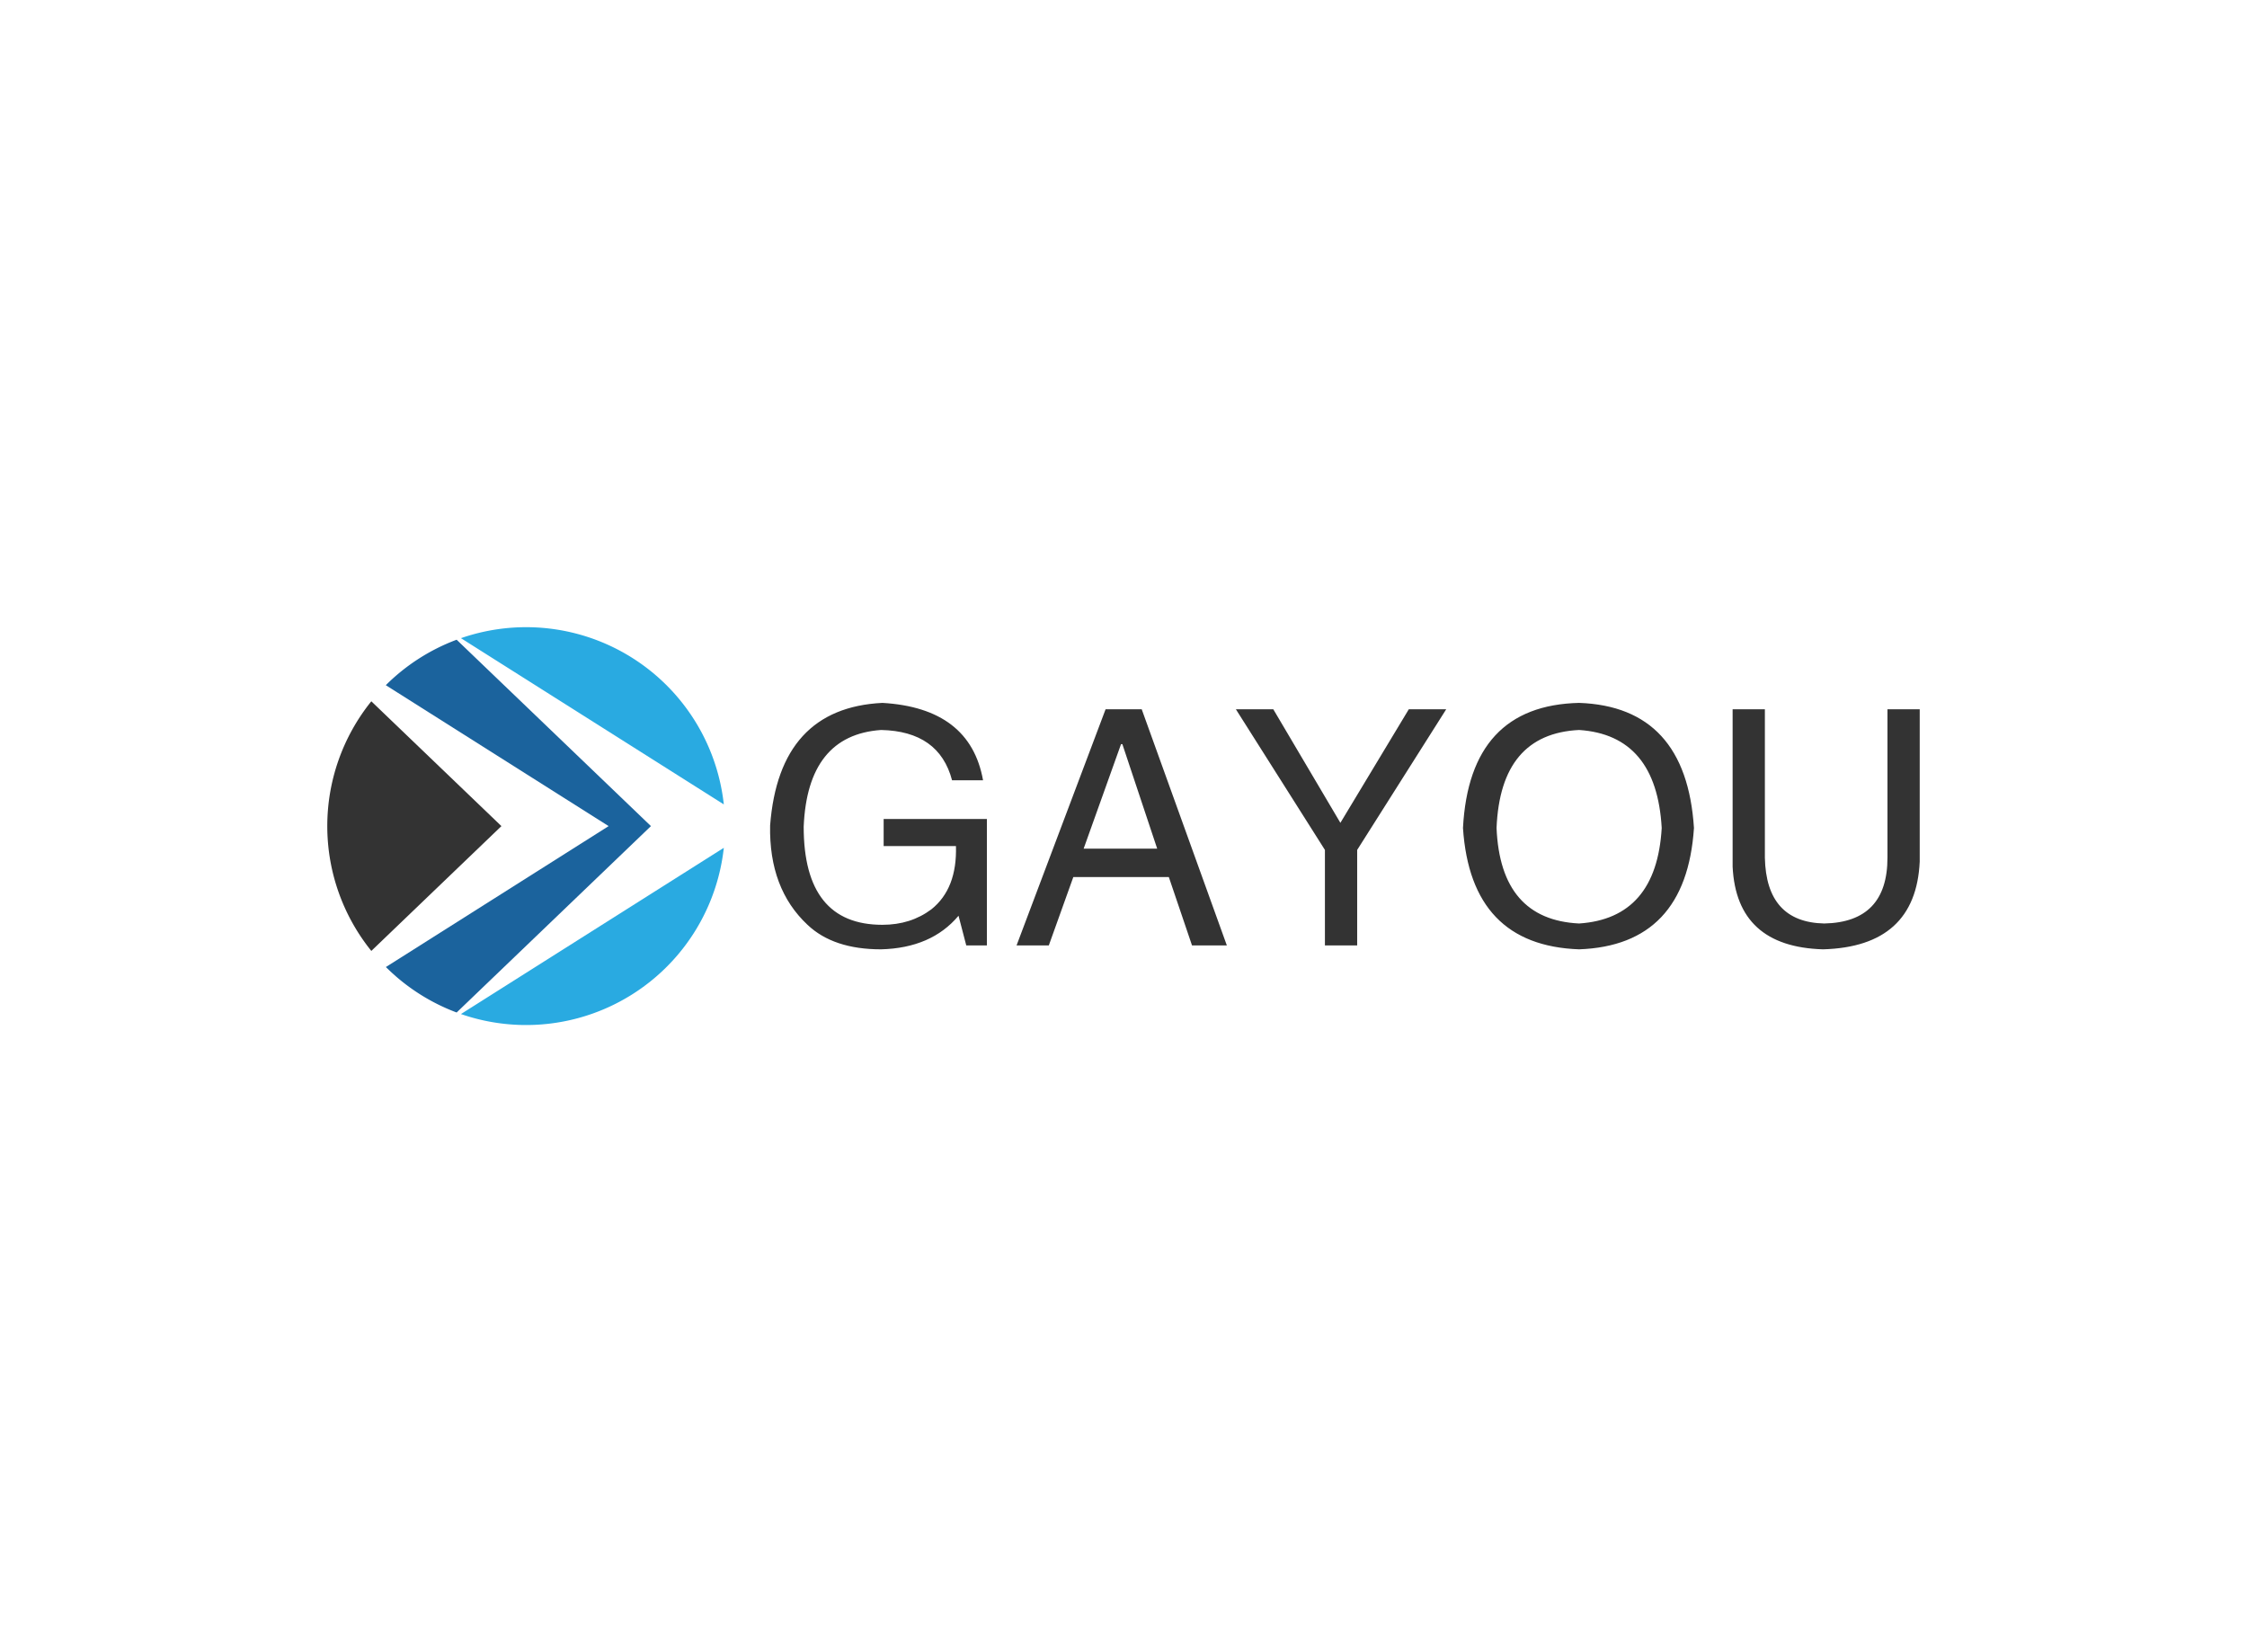 <svg data-v-0dd9719b="" version="1.0" xmlns="http://www.w3.org/2000/svg" xmlns:xlink="http://www.w3.org/1999/xlink" width="100%" height="100%" viewBox="0 0 340 250" preserveAspectRatio="xMidYMid meet" color-interpolation-filters="sRGB" style="margin: auto;"> <rect data-v-0dd9719b="" x="0" y="0" width="100%" height="100%" fill="#fff" fill-opacity="1" class="background"></rect> <rect data-v-0dd9719b="" x="0" y="0" width="100%" height="100%" fill="url(#watermark)" fill-opacity="1" class="watermarklayer"></rect> <g data-v-0dd9719b="" fill="#333333" class="icon-text-wrapper icon-svg-group iconsvg" transform="translate(49.522,94.901)"><g class="iconsvg-imagesvg" transform="translate(0,0)"><g><rect fill="#333333" fill-opacity="0" stroke-width="2" x="0" y="0" width="60" height="60.199" class="image-rect"></rect> <svg x="0" y="0" width="60" height="60.199" filtersec="colorsb5128374910" class="image-svg-svg primary" style="overflow: visible;"><svg xmlns="http://www.w3.org/2000/svg" viewBox="0.007 -0.012 99.693 100.024"><g><g><path d="M33.61 97.25A50 50 0 0 0 99.7 55.46zM99.7 44.54A50 50 0 0 0 33.61 2.75z" fill="#29aae1"></path><path d="M32.53 3.14a50.07 50.07 0 0 0-17.81 11.43L70.74 50l-56 35.43a50.07 50.07 0 0 0 17.79 11.43L81.38 50z" fill="#1b639d"></path><path d="M11.08 18.62a50 50 0 0 0 0 62.76L43.79 50z" fill="#333"></path></g></g></svg></svg> <!----></g></g> <g transform="translate(67,11.454)"><g data-gra="path-name" fill-rule="" class="tp-name iconsvg-namesvg"><g transform="scale(1)"><g><path d="M30.46-15.03L19.52-15.03 19.52-19.13 35.14-19.13 35.14 0 32.02 0 30.85-4.49Q26.75 0.39 19.13 0.59L19.13 0.59Q11.91 0.59 8-3.12L8-3.12Q2.15-8.59 2.34-18.16L2.34-18.16Q3.71-35.92 19.33-36.7L19.33-36.7Q32.6-35.92 34.56-24.99L34.56-24.99 29.87-24.99Q27.92-32.41 19.13-32.6L19.13-32.6Q8-31.82 7.42-17.96L7.42-17.96Q7.42-3.12 19.33-3.12L19.33-3.12Q23.62-3.12 26.75-5.47L26.75-5.47Q30.65-8.59 30.46-15.03L30.46-15.03ZM66.18 0L62.67-10.35 48.22-10.35 44.51 0 39.63 0 53.1-35.73 58.57-35.73 71.45 0 66.18 0ZM55.44-30.46L49.78-14.64 60.91-14.64 55.64-30.46 55.44-30.46ZM104.64-35.73L91.17-14.45 91.17 0 86.29 0 86.29-14.45 72.82-35.73 78.48-35.73 88.63-18.55 98.98-35.73 104.64-35.73ZM137.25-17.77L137.25-17.77Q136.46-31.82 124.75-32.6L124.75-32.6Q112.84-32.02 112.26-17.77L112.26-17.77Q112.84-3.9 124.75-3.32L124.75-3.32Q136.46-4.1 137.25-17.77ZM142.13-17.77L142.13-17.77Q140.95 0 124.75 0.59L124.75 0.59Q108.35 0 107.18-17.77L107.18-17.77Q108.16-36.31 124.75-36.7L124.75-36.7Q140.95-36.12 142.13-17.77ZM171.41-13.28L171.41-35.73 176.29-35.73 176.29-12.69Q175.7 0.2 161.65 0.59L161.65 0.59Q148.57 0.2 147.98-11.91L147.98-11.91 147.98-35.73 152.86-35.73 152.86-13.28Q153.06-3.51 161.84-3.32L161.84-3.32Q171.41-3.51 171.41-13.28L171.41-13.28Z" transform="translate(-2.334, 36.7)"></path></g> <!----> <!----> <!----> <!----> <!----> <!----> <!----></g></g> <!----></g></g><defs v-gra="od"></defs></svg>